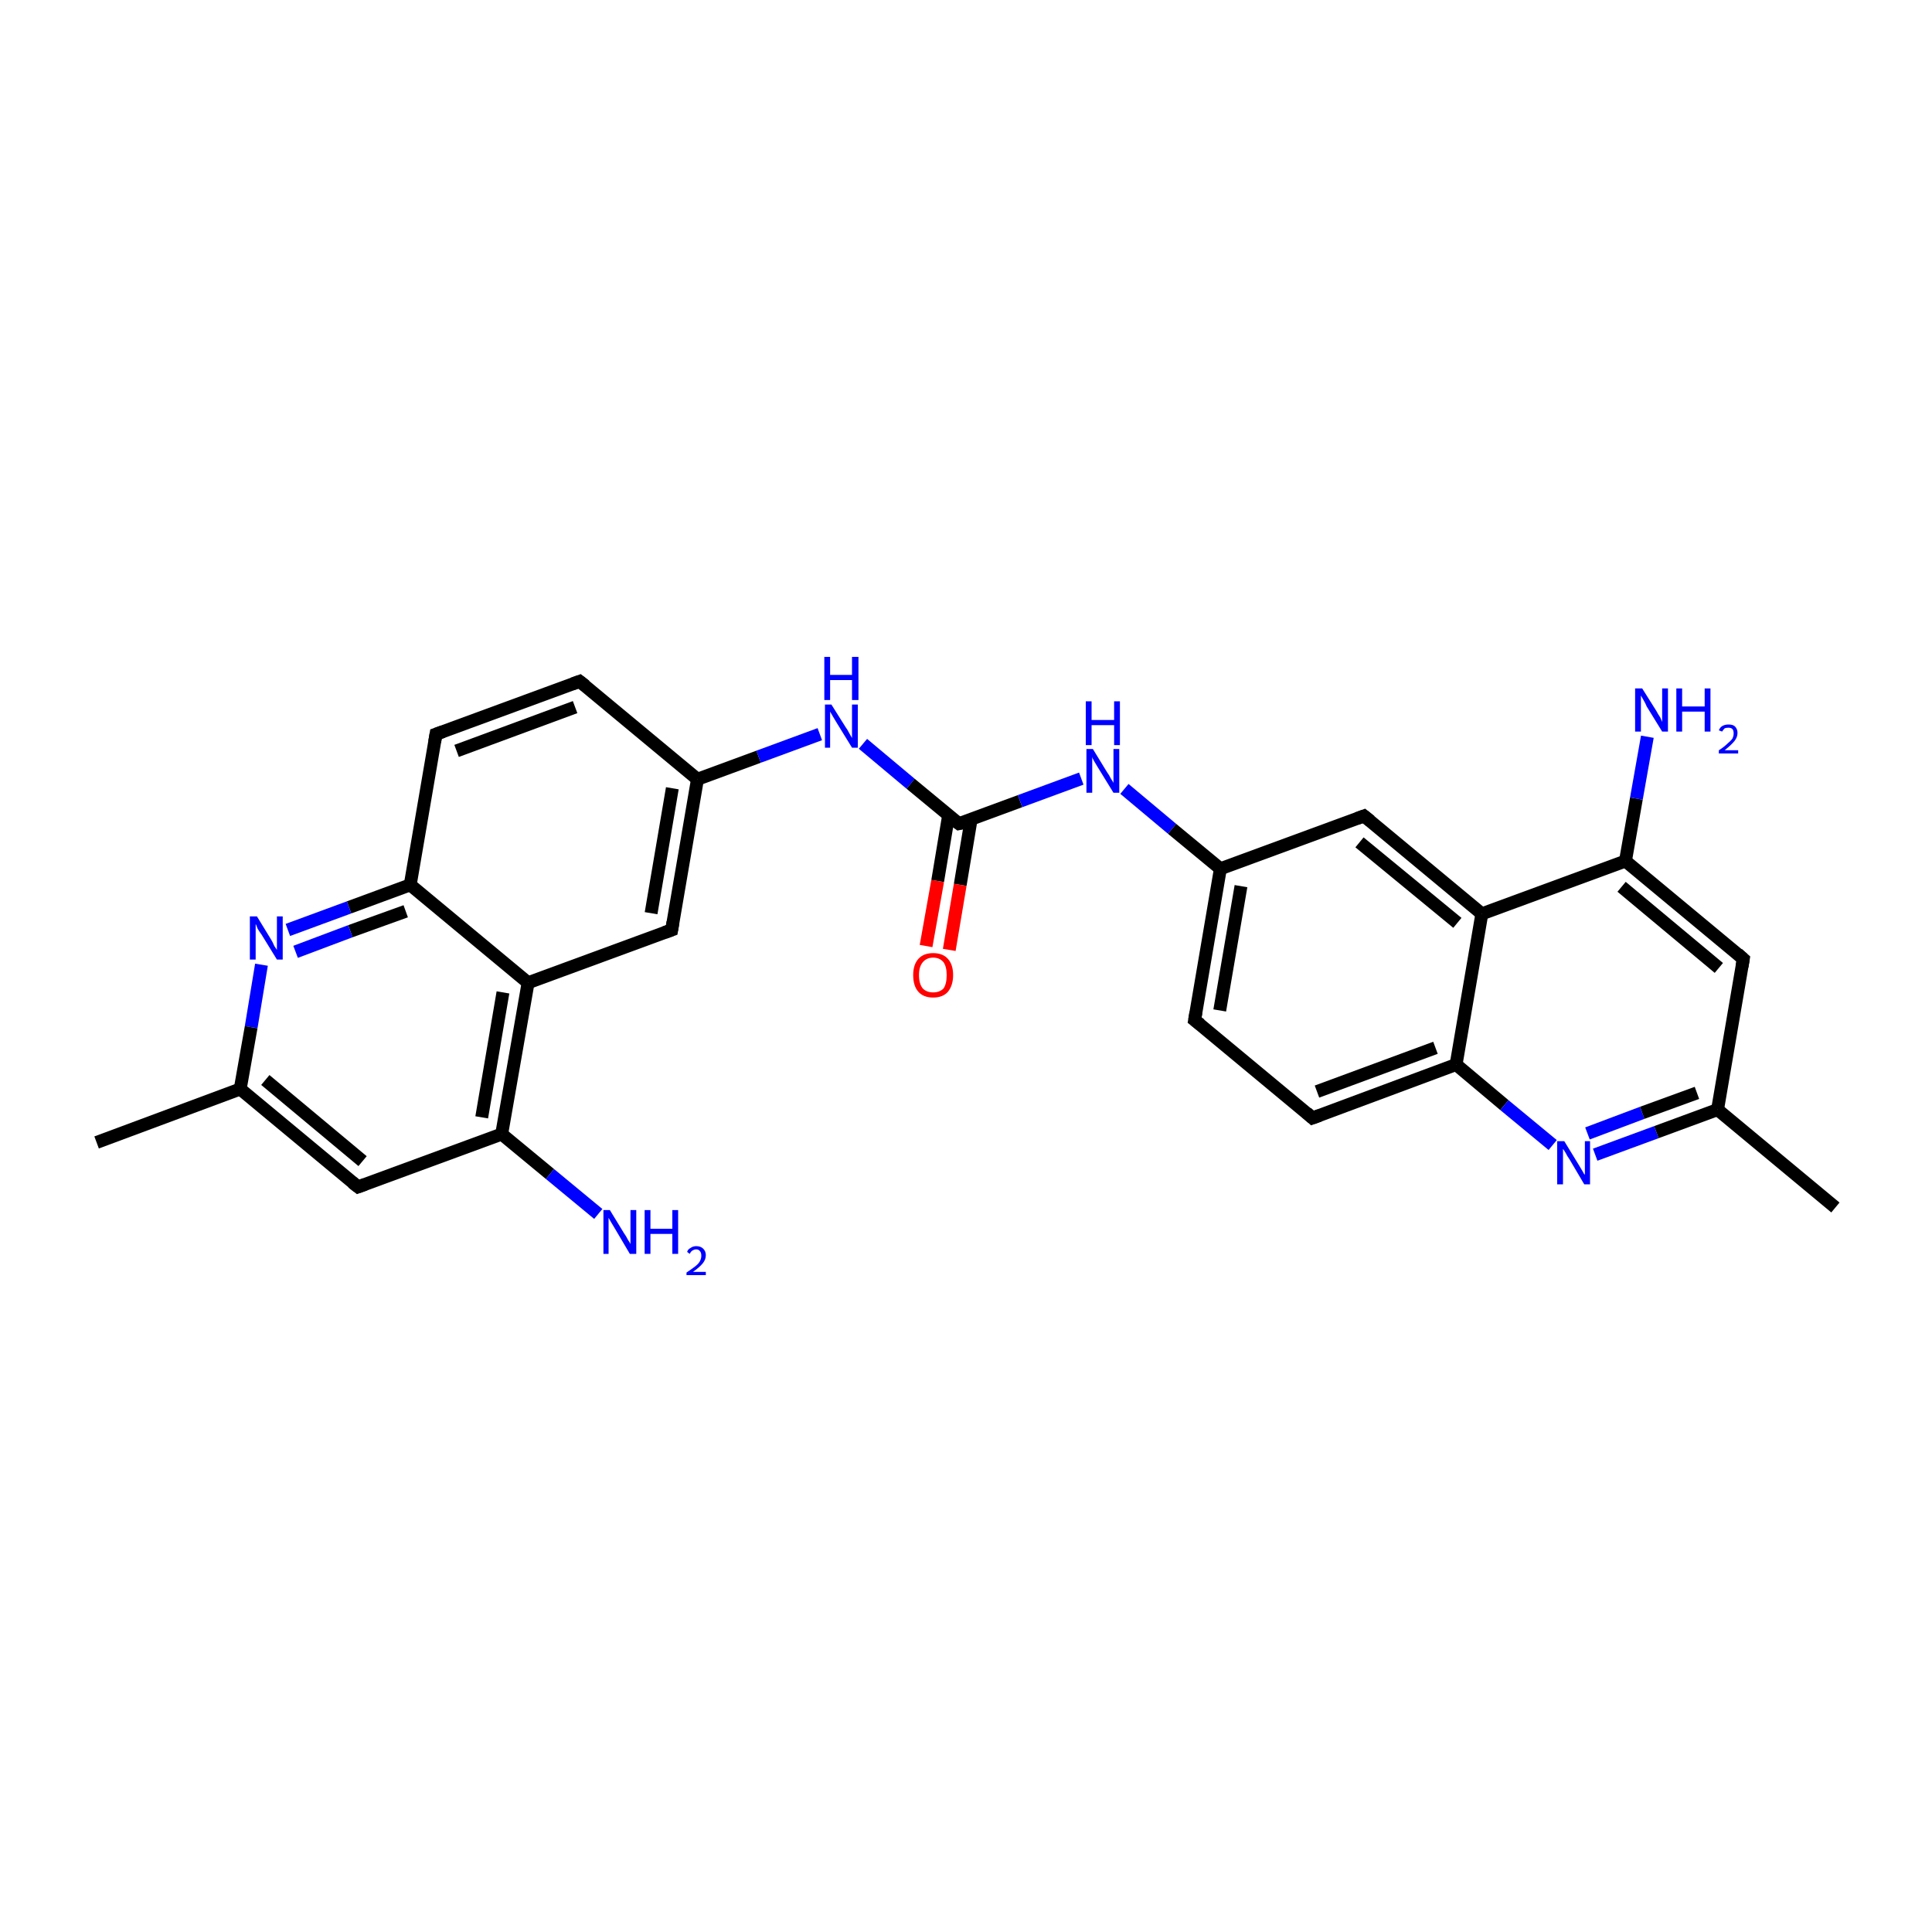 <?xml version='1.0' encoding='iso-8859-1'?>
<svg version='1.1' baseProfile='full'
              xmlns='http://www.w3.org/2000/svg'
                      xmlns:rdkit='http://www.rdkit.org/xml'
                      xmlns:xlink='http://www.w3.org/1999/xlink'
                  xml:space='preserve'
width='300px' height='300px' viewBox='0 0 300 300'>
<!-- END OF HEADER -->
<rect style='opacity:1.0;fill:#FFFFFF;stroke:none' width='300.0' height='300.0' x='0.0' y='0.0'> </rect>
<path class='bond-0 atom-0 atom-1' d='M 15.0,177.4 L 37.3,169.1' style='fill:none;fill-rule:evenodd;stroke:#000000;stroke-width:2.0px;stroke-linecap:butt;stroke-linejoin:miter;stroke-opacity:1' />
<path class='bond-1 atom-1 atom-2' d='M 37.3,169.1 L 55.6,184.3' style='fill:none;fill-rule:evenodd;stroke:#000000;stroke-width:2.0px;stroke-linecap:butt;stroke-linejoin:miter;stroke-opacity:1' />
<path class='bond-1 atom-1 atom-2' d='M 41.2,167.7 L 56.3,180.3' style='fill:none;fill-rule:evenodd;stroke:#000000;stroke-width:2.0px;stroke-linecap:butt;stroke-linejoin:miter;stroke-opacity:1' />
<path class='bond-2 atom-2 atom-3' d='M 55.6,184.3 L 77.9,176.1' style='fill:none;fill-rule:evenodd;stroke:#000000;stroke-width:2.0px;stroke-linecap:butt;stroke-linejoin:miter;stroke-opacity:1' />
<path class='bond-3 atom-3 atom-4' d='M 77.9,176.1 L 85.4,182.3' style='fill:none;fill-rule:evenodd;stroke:#000000;stroke-width:2.0px;stroke-linecap:butt;stroke-linejoin:miter;stroke-opacity:1' />
<path class='bond-3 atom-3 atom-4' d='M 85.4,182.3 L 92.9,188.5' style='fill:none;fill-rule:evenodd;stroke:#0000FF;stroke-width:2.0px;stroke-linecap:butt;stroke-linejoin:miter;stroke-opacity:1' />
<path class='bond-4 atom-3 atom-5' d='M 77.9,176.1 L 82.0,152.6' style='fill:none;fill-rule:evenodd;stroke:#000000;stroke-width:2.0px;stroke-linecap:butt;stroke-linejoin:miter;stroke-opacity:1' />
<path class='bond-4 atom-3 atom-5' d='M 74.8,173.5 L 78.1,154.1' style='fill:none;fill-rule:evenodd;stroke:#000000;stroke-width:2.0px;stroke-linecap:butt;stroke-linejoin:miter;stroke-opacity:1' />
<path class='bond-5 atom-5 atom-6' d='M 82.0,152.6 L 104.3,144.4' style='fill:none;fill-rule:evenodd;stroke:#000000;stroke-width:2.0px;stroke-linecap:butt;stroke-linejoin:miter;stroke-opacity:1' />
<path class='bond-6 atom-6 atom-7' d='M 104.3,144.4 L 108.3,121.0' style='fill:none;fill-rule:evenodd;stroke:#000000;stroke-width:2.0px;stroke-linecap:butt;stroke-linejoin:miter;stroke-opacity:1' />
<path class='bond-6 atom-6 atom-7' d='M 101.1,141.8 L 104.4,122.4' style='fill:none;fill-rule:evenodd;stroke:#000000;stroke-width:2.0px;stroke-linecap:butt;stroke-linejoin:miter;stroke-opacity:1' />
<path class='bond-7 atom-7 atom-8' d='M 108.3,121.0 L 117.8,117.5' style='fill:none;fill-rule:evenodd;stroke:#000000;stroke-width:2.0px;stroke-linecap:butt;stroke-linejoin:miter;stroke-opacity:1' />
<path class='bond-7 atom-7 atom-8' d='M 117.8,117.5 L 127.3,114.0' style='fill:none;fill-rule:evenodd;stroke:#0000FF;stroke-width:2.0px;stroke-linecap:butt;stroke-linejoin:miter;stroke-opacity:1' />
<path class='bond-8 atom-8 atom-9' d='M 134.0,115.5 L 141.4,121.7' style='fill:none;fill-rule:evenodd;stroke:#0000FF;stroke-width:2.0px;stroke-linecap:butt;stroke-linejoin:miter;stroke-opacity:1' />
<path class='bond-8 atom-8 atom-9' d='M 141.4,121.7 L 148.9,127.9' style='fill:none;fill-rule:evenodd;stroke:#000000;stroke-width:2.0px;stroke-linecap:butt;stroke-linejoin:miter;stroke-opacity:1' />
<path class='bond-9 atom-9 atom-10' d='M 147.3,126.6 L 145.6,136.8' style='fill:none;fill-rule:evenodd;stroke:#000000;stroke-width:2.0px;stroke-linecap:butt;stroke-linejoin:miter;stroke-opacity:1' />
<path class='bond-9 atom-9 atom-10' d='M 145.6,136.8 L 143.8,146.9' style='fill:none;fill-rule:evenodd;stroke:#FF0000;stroke-width:2.0px;stroke-linecap:butt;stroke-linejoin:miter;stroke-opacity:1' />
<path class='bond-9 atom-9 atom-10' d='M 150.8,127.2 L 149.1,137.4' style='fill:none;fill-rule:evenodd;stroke:#000000;stroke-width:2.0px;stroke-linecap:butt;stroke-linejoin:miter;stroke-opacity:1' />
<path class='bond-9 atom-9 atom-10' d='M 149.1,137.4 L 147.4,147.5' style='fill:none;fill-rule:evenodd;stroke:#FF0000;stroke-width:2.0px;stroke-linecap:butt;stroke-linejoin:miter;stroke-opacity:1' />
<path class='bond-10 atom-9 atom-11' d='M 148.9,127.9 L 158.4,124.4' style='fill:none;fill-rule:evenodd;stroke:#000000;stroke-width:2.0px;stroke-linecap:butt;stroke-linejoin:miter;stroke-opacity:1' />
<path class='bond-10 atom-9 atom-11' d='M 158.4,124.4 L 167.9,120.9' style='fill:none;fill-rule:evenodd;stroke:#0000FF;stroke-width:2.0px;stroke-linecap:butt;stroke-linejoin:miter;stroke-opacity:1' />
<path class='bond-11 atom-11 atom-12' d='M 174.6,122.5 L 182.0,128.7' style='fill:none;fill-rule:evenodd;stroke:#0000FF;stroke-width:2.0px;stroke-linecap:butt;stroke-linejoin:miter;stroke-opacity:1' />
<path class='bond-11 atom-11 atom-12' d='M 182.0,128.7 L 189.5,134.9' style='fill:none;fill-rule:evenodd;stroke:#000000;stroke-width:2.0px;stroke-linecap:butt;stroke-linejoin:miter;stroke-opacity:1' />
<path class='bond-12 atom-12 atom-13' d='M 189.5,134.9 L 185.5,158.4' style='fill:none;fill-rule:evenodd;stroke:#000000;stroke-width:2.0px;stroke-linecap:butt;stroke-linejoin:miter;stroke-opacity:1' />
<path class='bond-12 atom-12 atom-13' d='M 192.7,137.6 L 189.4,156.9' style='fill:none;fill-rule:evenodd;stroke:#000000;stroke-width:2.0px;stroke-linecap:butt;stroke-linejoin:miter;stroke-opacity:1' />
<path class='bond-13 atom-13 atom-14' d='M 185.5,158.4 L 203.8,173.6' style='fill:none;fill-rule:evenodd;stroke:#000000;stroke-width:2.0px;stroke-linecap:butt;stroke-linejoin:miter;stroke-opacity:1' />
<path class='bond-14 atom-14 atom-15' d='M 203.8,173.6 L 226.1,165.3' style='fill:none;fill-rule:evenodd;stroke:#000000;stroke-width:2.0px;stroke-linecap:butt;stroke-linejoin:miter;stroke-opacity:1' />
<path class='bond-14 atom-14 atom-15' d='M 204.5,169.5 L 222.9,162.7' style='fill:none;fill-rule:evenodd;stroke:#000000;stroke-width:2.0px;stroke-linecap:butt;stroke-linejoin:miter;stroke-opacity:1' />
<path class='bond-15 atom-15 atom-16' d='M 226.1,165.3 L 233.6,171.6' style='fill:none;fill-rule:evenodd;stroke:#000000;stroke-width:2.0px;stroke-linecap:butt;stroke-linejoin:miter;stroke-opacity:1' />
<path class='bond-15 atom-15 atom-16' d='M 233.6,171.6 L 241.1,177.8' style='fill:none;fill-rule:evenodd;stroke:#0000FF;stroke-width:2.0px;stroke-linecap:butt;stroke-linejoin:miter;stroke-opacity:1' />
<path class='bond-16 atom-16 atom-17' d='M 247.7,179.3 L 257.2,175.8' style='fill:none;fill-rule:evenodd;stroke:#0000FF;stroke-width:2.0px;stroke-linecap:butt;stroke-linejoin:miter;stroke-opacity:1' />
<path class='bond-16 atom-16 atom-17' d='M 257.2,175.8 L 266.7,172.3' style='fill:none;fill-rule:evenodd;stroke:#000000;stroke-width:2.0px;stroke-linecap:butt;stroke-linejoin:miter;stroke-opacity:1' />
<path class='bond-16 atom-16 atom-17' d='M 246.5,176.0 L 255.0,172.8' style='fill:none;fill-rule:evenodd;stroke:#0000FF;stroke-width:2.0px;stroke-linecap:butt;stroke-linejoin:miter;stroke-opacity:1' />
<path class='bond-16 atom-16 atom-17' d='M 255.0,172.8 L 263.5,169.7' style='fill:none;fill-rule:evenodd;stroke:#000000;stroke-width:2.0px;stroke-linecap:butt;stroke-linejoin:miter;stroke-opacity:1' />
<path class='bond-17 atom-17 atom-18' d='M 266.7,172.3 L 285.0,187.5' style='fill:none;fill-rule:evenodd;stroke:#000000;stroke-width:2.0px;stroke-linecap:butt;stroke-linejoin:miter;stroke-opacity:1' />
<path class='bond-18 atom-17 atom-19' d='M 266.7,172.3 L 270.7,148.9' style='fill:none;fill-rule:evenodd;stroke:#000000;stroke-width:2.0px;stroke-linecap:butt;stroke-linejoin:miter;stroke-opacity:1' />
<path class='bond-19 atom-19 atom-20' d='M 270.7,148.9 L 252.4,133.7' style='fill:none;fill-rule:evenodd;stroke:#000000;stroke-width:2.0px;stroke-linecap:butt;stroke-linejoin:miter;stroke-opacity:1' />
<path class='bond-19 atom-19 atom-20' d='M 266.9,150.3 L 251.8,137.7' style='fill:none;fill-rule:evenodd;stroke:#000000;stroke-width:2.0px;stroke-linecap:butt;stroke-linejoin:miter;stroke-opacity:1' />
<path class='bond-20 atom-20 atom-21' d='M 252.4,133.7 L 254.1,124.0' style='fill:none;fill-rule:evenodd;stroke:#000000;stroke-width:2.0px;stroke-linecap:butt;stroke-linejoin:miter;stroke-opacity:1' />
<path class='bond-20 atom-20 atom-21' d='M 254.1,124.0 L 255.8,114.4' style='fill:none;fill-rule:evenodd;stroke:#0000FF;stroke-width:2.0px;stroke-linecap:butt;stroke-linejoin:miter;stroke-opacity:1' />
<path class='bond-21 atom-20 atom-22' d='M 252.4,133.7 L 230.1,141.9' style='fill:none;fill-rule:evenodd;stroke:#000000;stroke-width:2.0px;stroke-linecap:butt;stroke-linejoin:miter;stroke-opacity:1' />
<path class='bond-22 atom-22 atom-23' d='M 230.1,141.9 L 211.8,126.7' style='fill:none;fill-rule:evenodd;stroke:#000000;stroke-width:2.0px;stroke-linecap:butt;stroke-linejoin:miter;stroke-opacity:1' />
<path class='bond-22 atom-22 atom-23' d='M 226.3,143.3 L 211.1,130.8' style='fill:none;fill-rule:evenodd;stroke:#000000;stroke-width:2.0px;stroke-linecap:butt;stroke-linejoin:miter;stroke-opacity:1' />
<path class='bond-23 atom-7 atom-24' d='M 108.3,121.0 L 90.0,105.8' style='fill:none;fill-rule:evenodd;stroke:#000000;stroke-width:2.0px;stroke-linecap:butt;stroke-linejoin:miter;stroke-opacity:1' />
<path class='bond-24 atom-24 atom-25' d='M 90.0,105.8 L 67.7,114.0' style='fill:none;fill-rule:evenodd;stroke:#000000;stroke-width:2.0px;stroke-linecap:butt;stroke-linejoin:miter;stroke-opacity:1' />
<path class='bond-24 atom-24 atom-25' d='M 89.3,109.8 L 70.9,116.6' style='fill:none;fill-rule:evenodd;stroke:#000000;stroke-width:2.0px;stroke-linecap:butt;stroke-linejoin:miter;stroke-opacity:1' />
<path class='bond-25 atom-25 atom-26' d='M 67.7,114.0 L 63.7,137.4' style='fill:none;fill-rule:evenodd;stroke:#000000;stroke-width:2.0px;stroke-linecap:butt;stroke-linejoin:miter;stroke-opacity:1' />
<path class='bond-26 atom-26 atom-27' d='M 63.7,137.4 L 54.2,140.9' style='fill:none;fill-rule:evenodd;stroke:#000000;stroke-width:2.0px;stroke-linecap:butt;stroke-linejoin:miter;stroke-opacity:1' />
<path class='bond-26 atom-26 atom-27' d='M 54.2,140.9 L 44.7,144.4' style='fill:none;fill-rule:evenodd;stroke:#0000FF;stroke-width:2.0px;stroke-linecap:butt;stroke-linejoin:miter;stroke-opacity:1' />
<path class='bond-26 atom-26 atom-27' d='M 63.0,141.5 L 54.4,144.6' style='fill:none;fill-rule:evenodd;stroke:#000000;stroke-width:2.0px;stroke-linecap:butt;stroke-linejoin:miter;stroke-opacity:1' />
<path class='bond-26 atom-26 atom-27' d='M 54.4,144.6 L 45.9,147.8' style='fill:none;fill-rule:evenodd;stroke:#0000FF;stroke-width:2.0px;stroke-linecap:butt;stroke-linejoin:miter;stroke-opacity:1' />
<path class='bond-27 atom-27 atom-1' d='M 40.6,149.8 L 39.0,159.5' style='fill:none;fill-rule:evenodd;stroke:#0000FF;stroke-width:2.0px;stroke-linecap:butt;stroke-linejoin:miter;stroke-opacity:1' />
<path class='bond-27 atom-27 atom-1' d='M 39.0,159.5 L 37.3,169.1' style='fill:none;fill-rule:evenodd;stroke:#000000;stroke-width:2.0px;stroke-linecap:butt;stroke-linejoin:miter;stroke-opacity:1' />
<path class='bond-28 atom-26 atom-5' d='M 63.7,137.4 L 82.0,152.6' style='fill:none;fill-rule:evenodd;stroke:#000000;stroke-width:2.0px;stroke-linecap:butt;stroke-linejoin:miter;stroke-opacity:1' />
<path class='bond-29 atom-23 atom-12' d='M 211.8,126.7 L 189.5,134.9' style='fill:none;fill-rule:evenodd;stroke:#000000;stroke-width:2.0px;stroke-linecap:butt;stroke-linejoin:miter;stroke-opacity:1' />
<path class='bond-30 atom-22 atom-15' d='M 230.1,141.9 L 226.1,165.3' style='fill:none;fill-rule:evenodd;stroke:#000000;stroke-width:2.0px;stroke-linecap:butt;stroke-linejoin:miter;stroke-opacity:1' />
<path d='M 54.7,183.6 L 55.6,184.3 L 56.7,183.9' style='fill:none;stroke:#000000;stroke-width:2.0px;stroke-linecap:butt;stroke-linejoin:miter;stroke-miterlimit:10;stroke-opacity:1;' />
<path d='M 103.2,144.8 L 104.3,144.4 L 104.5,143.2' style='fill:none;stroke:#000000;stroke-width:2.0px;stroke-linecap:butt;stroke-linejoin:miter;stroke-miterlimit:10;stroke-opacity:1;' />
<path d='M 148.5,127.6 L 148.9,127.9 L 149.4,127.8' style='fill:none;stroke:#000000;stroke-width:2.0px;stroke-linecap:butt;stroke-linejoin:miter;stroke-miterlimit:10;stroke-opacity:1;' />
<path d='M 185.7,157.2 L 185.5,158.4 L 186.4,159.1' style='fill:none;stroke:#000000;stroke-width:2.0px;stroke-linecap:butt;stroke-linejoin:miter;stroke-miterlimit:10;stroke-opacity:1;' />
<path d='M 202.9,172.8 L 203.8,173.6 L 204.9,173.2' style='fill:none;stroke:#000000;stroke-width:2.0px;stroke-linecap:butt;stroke-linejoin:miter;stroke-miterlimit:10;stroke-opacity:1;' />
<path d='M 270.5,150.1 L 270.7,148.9 L 269.8,148.1' style='fill:none;stroke:#000000;stroke-width:2.0px;stroke-linecap:butt;stroke-linejoin:miter;stroke-miterlimit:10;stroke-opacity:1;' />
<path d='M 212.8,127.5 L 211.8,126.7 L 210.7,127.1' style='fill:none;stroke:#000000;stroke-width:2.0px;stroke-linecap:butt;stroke-linejoin:miter;stroke-miterlimit:10;stroke-opacity:1;' />
<path d='M 90.9,106.5 L 90.0,105.8 L 88.9,106.2' style='fill:none;stroke:#000000;stroke-width:2.0px;stroke-linecap:butt;stroke-linejoin:miter;stroke-miterlimit:10;stroke-opacity:1;' />
<path d='M 68.8,113.6 L 67.7,114.0 L 67.5,115.2' style='fill:none;stroke:#000000;stroke-width:2.0px;stroke-linecap:butt;stroke-linejoin:miter;stroke-miterlimit:10;stroke-opacity:1;' />
<path class='atom-4' d='M 94.7 187.9
L 96.9 191.5
Q 97.2 191.9, 97.5 192.5
Q 97.9 193.1, 97.9 193.2
L 97.9 187.9
L 98.8 187.9
L 98.8 194.7
L 97.8 194.7
L 95.5 190.8
Q 95.2 190.3, 94.9 189.8
Q 94.6 189.3, 94.5 189.1
L 94.5 194.7
L 93.7 194.7
L 93.7 187.9
L 94.7 187.9
' fill='#0000FF'/>
<path class='atom-4' d='M 100.1 187.9
L 101.0 187.9
L 101.0 190.8
L 104.4 190.8
L 104.4 187.9
L 105.3 187.9
L 105.3 194.7
L 104.4 194.7
L 104.4 191.6
L 101.0 191.6
L 101.0 194.7
L 100.1 194.7
L 100.1 187.9
' fill='#0000FF'/>
<path class='atom-4' d='M 106.7 194.4
Q 106.8 194.0, 107.2 193.8
Q 107.6 193.5, 108.1 193.5
Q 108.8 193.5, 109.2 193.9
Q 109.6 194.3, 109.6 194.9
Q 109.6 195.6, 109.1 196.2
Q 108.6 196.8, 107.6 197.5
L 109.6 197.5
L 109.6 198.0
L 106.6 198.0
L 106.6 197.6
Q 107.5 197.0, 108.0 196.6
Q 108.5 196.2, 108.7 195.8
Q 108.9 195.4, 108.9 195.0
Q 108.9 194.5, 108.7 194.3
Q 108.5 194.0, 108.1 194.0
Q 107.8 194.0, 107.5 194.2
Q 107.3 194.3, 107.1 194.7
L 106.7 194.4
' fill='#0000FF'/>
<path class='atom-8' d='M 129.1 109.4
L 131.3 112.9
Q 131.6 113.3, 131.9 113.9
Q 132.3 114.6, 132.3 114.6
L 132.3 109.4
L 133.2 109.4
L 133.2 116.1
L 132.3 116.1
L 129.9 112.2
Q 129.6 111.7, 129.3 111.2
Q 129.0 110.7, 128.9 110.5
L 128.9 116.1
L 128.1 116.1
L 128.1 109.4
L 129.1 109.4
' fill='#0000FF'/>
<path class='atom-8' d='M 128.0 102.0
L 128.9 102.0
L 128.9 104.8
L 132.3 104.8
L 132.3 102.0
L 133.3 102.0
L 133.3 108.7
L 132.3 108.7
L 132.3 105.6
L 128.9 105.6
L 128.9 108.7
L 128.0 108.7
L 128.0 102.0
' fill='#0000FF'/>
<path class='atom-10' d='M 141.8 151.4
Q 141.8 149.8, 142.6 148.9
Q 143.4 148.0, 144.9 148.0
Q 146.4 148.0, 147.2 148.9
Q 148.0 149.8, 148.0 151.4
Q 148.0 153.0, 147.2 154.0
Q 146.4 154.9, 144.9 154.9
Q 143.4 154.9, 142.6 154.0
Q 141.8 153.1, 141.8 151.4
M 144.9 154.1
Q 145.9 154.1, 146.5 153.5
Q 147.0 152.8, 147.0 151.4
Q 147.0 150.1, 146.5 149.4
Q 145.9 148.7, 144.9 148.7
Q 143.9 148.7, 143.3 149.4
Q 142.7 150.1, 142.7 151.4
Q 142.7 152.8, 143.3 153.5
Q 143.9 154.1, 144.9 154.1
' fill='#FF0000'/>
<path class='atom-11' d='M 169.7 116.3
L 171.9 119.9
Q 172.2 120.3, 172.5 120.9
Q 172.9 121.5, 172.9 121.6
L 172.9 116.3
L 173.8 116.3
L 173.8 123.1
L 172.9 123.1
L 170.5 119.2
Q 170.2 118.7, 169.9 118.2
Q 169.6 117.7, 169.6 117.5
L 169.6 123.1
L 168.7 123.1
L 168.7 116.3
L 169.7 116.3
' fill='#0000FF'/>
<path class='atom-11' d='M 168.6 108.9
L 169.5 108.9
L 169.5 111.8
L 173.0 111.8
L 173.0 108.9
L 173.9 108.9
L 173.9 115.7
L 173.0 115.7
L 173.0 112.6
L 169.5 112.6
L 169.5 115.7
L 168.6 115.7
L 168.6 108.9
' fill='#0000FF'/>
<path class='atom-16' d='M 242.9 177.2
L 245.1 180.8
Q 245.3 181.1, 245.7 181.8
Q 246.0 182.4, 246.1 182.4
L 246.1 177.2
L 246.9 177.2
L 246.9 183.9
L 246.0 183.9
L 243.7 180.0
Q 243.4 179.6, 243.1 179.0
Q 242.8 178.5, 242.7 178.4
L 242.7 183.9
L 241.8 183.9
L 241.8 177.2
L 242.9 177.2
' fill='#0000FF'/>
<path class='atom-21' d='M 255.0 106.9
L 257.2 110.4
Q 257.4 110.8, 257.8 111.4
Q 258.1 112.1, 258.1 112.1
L 258.1 106.9
L 259.0 106.9
L 259.0 113.6
L 258.1 113.6
L 255.7 109.7
Q 255.5 109.2, 255.2 108.7
Q 254.9 108.2, 254.8 108.0
L 254.8 113.6
L 253.9 113.6
L 253.9 106.9
L 255.0 106.9
' fill='#0000FF'/>
<path class='atom-21' d='M 260.3 106.9
L 261.2 106.9
L 261.2 109.7
L 264.7 109.7
L 264.7 106.9
L 265.6 106.9
L 265.6 113.6
L 264.7 113.6
L 264.7 110.5
L 261.2 110.5
L 261.2 113.6
L 260.3 113.6
L 260.3 106.9
' fill='#0000FF'/>
<path class='atom-21' d='M 266.9 113.4
Q 267.1 112.9, 267.5 112.7
Q 267.9 112.5, 268.4 112.5
Q 269.1 112.5, 269.4 112.8
Q 269.8 113.2, 269.8 113.8
Q 269.8 114.5, 269.3 115.1
Q 268.8 115.7, 267.8 116.5
L 269.9 116.5
L 269.9 117.0
L 266.9 117.0
L 266.9 116.5
Q 267.7 116.0, 268.2 115.5
Q 268.7 115.1, 269.0 114.7
Q 269.2 114.3, 269.2 113.9
Q 269.2 113.4, 269.0 113.2
Q 268.8 113.0, 268.4 113.0
Q 268.0 113.0, 267.8 113.1
Q 267.6 113.3, 267.4 113.6
L 266.9 113.4
' fill='#0000FF'/>
<path class='atom-27' d='M 39.9 142.3
L 42.1 145.9
Q 42.3 146.2, 42.6 146.9
Q 43.0 147.5, 43.0 147.5
L 43.0 142.3
L 43.9 142.3
L 43.9 149.0
L 43.0 149.0
L 40.6 145.1
Q 40.3 144.7, 40.0 144.2
Q 39.8 143.6, 39.7 143.5
L 39.7 149.0
L 38.8 149.0
L 38.8 142.3
L 39.9 142.3
' fill='#0000FF'/>
</svg>

